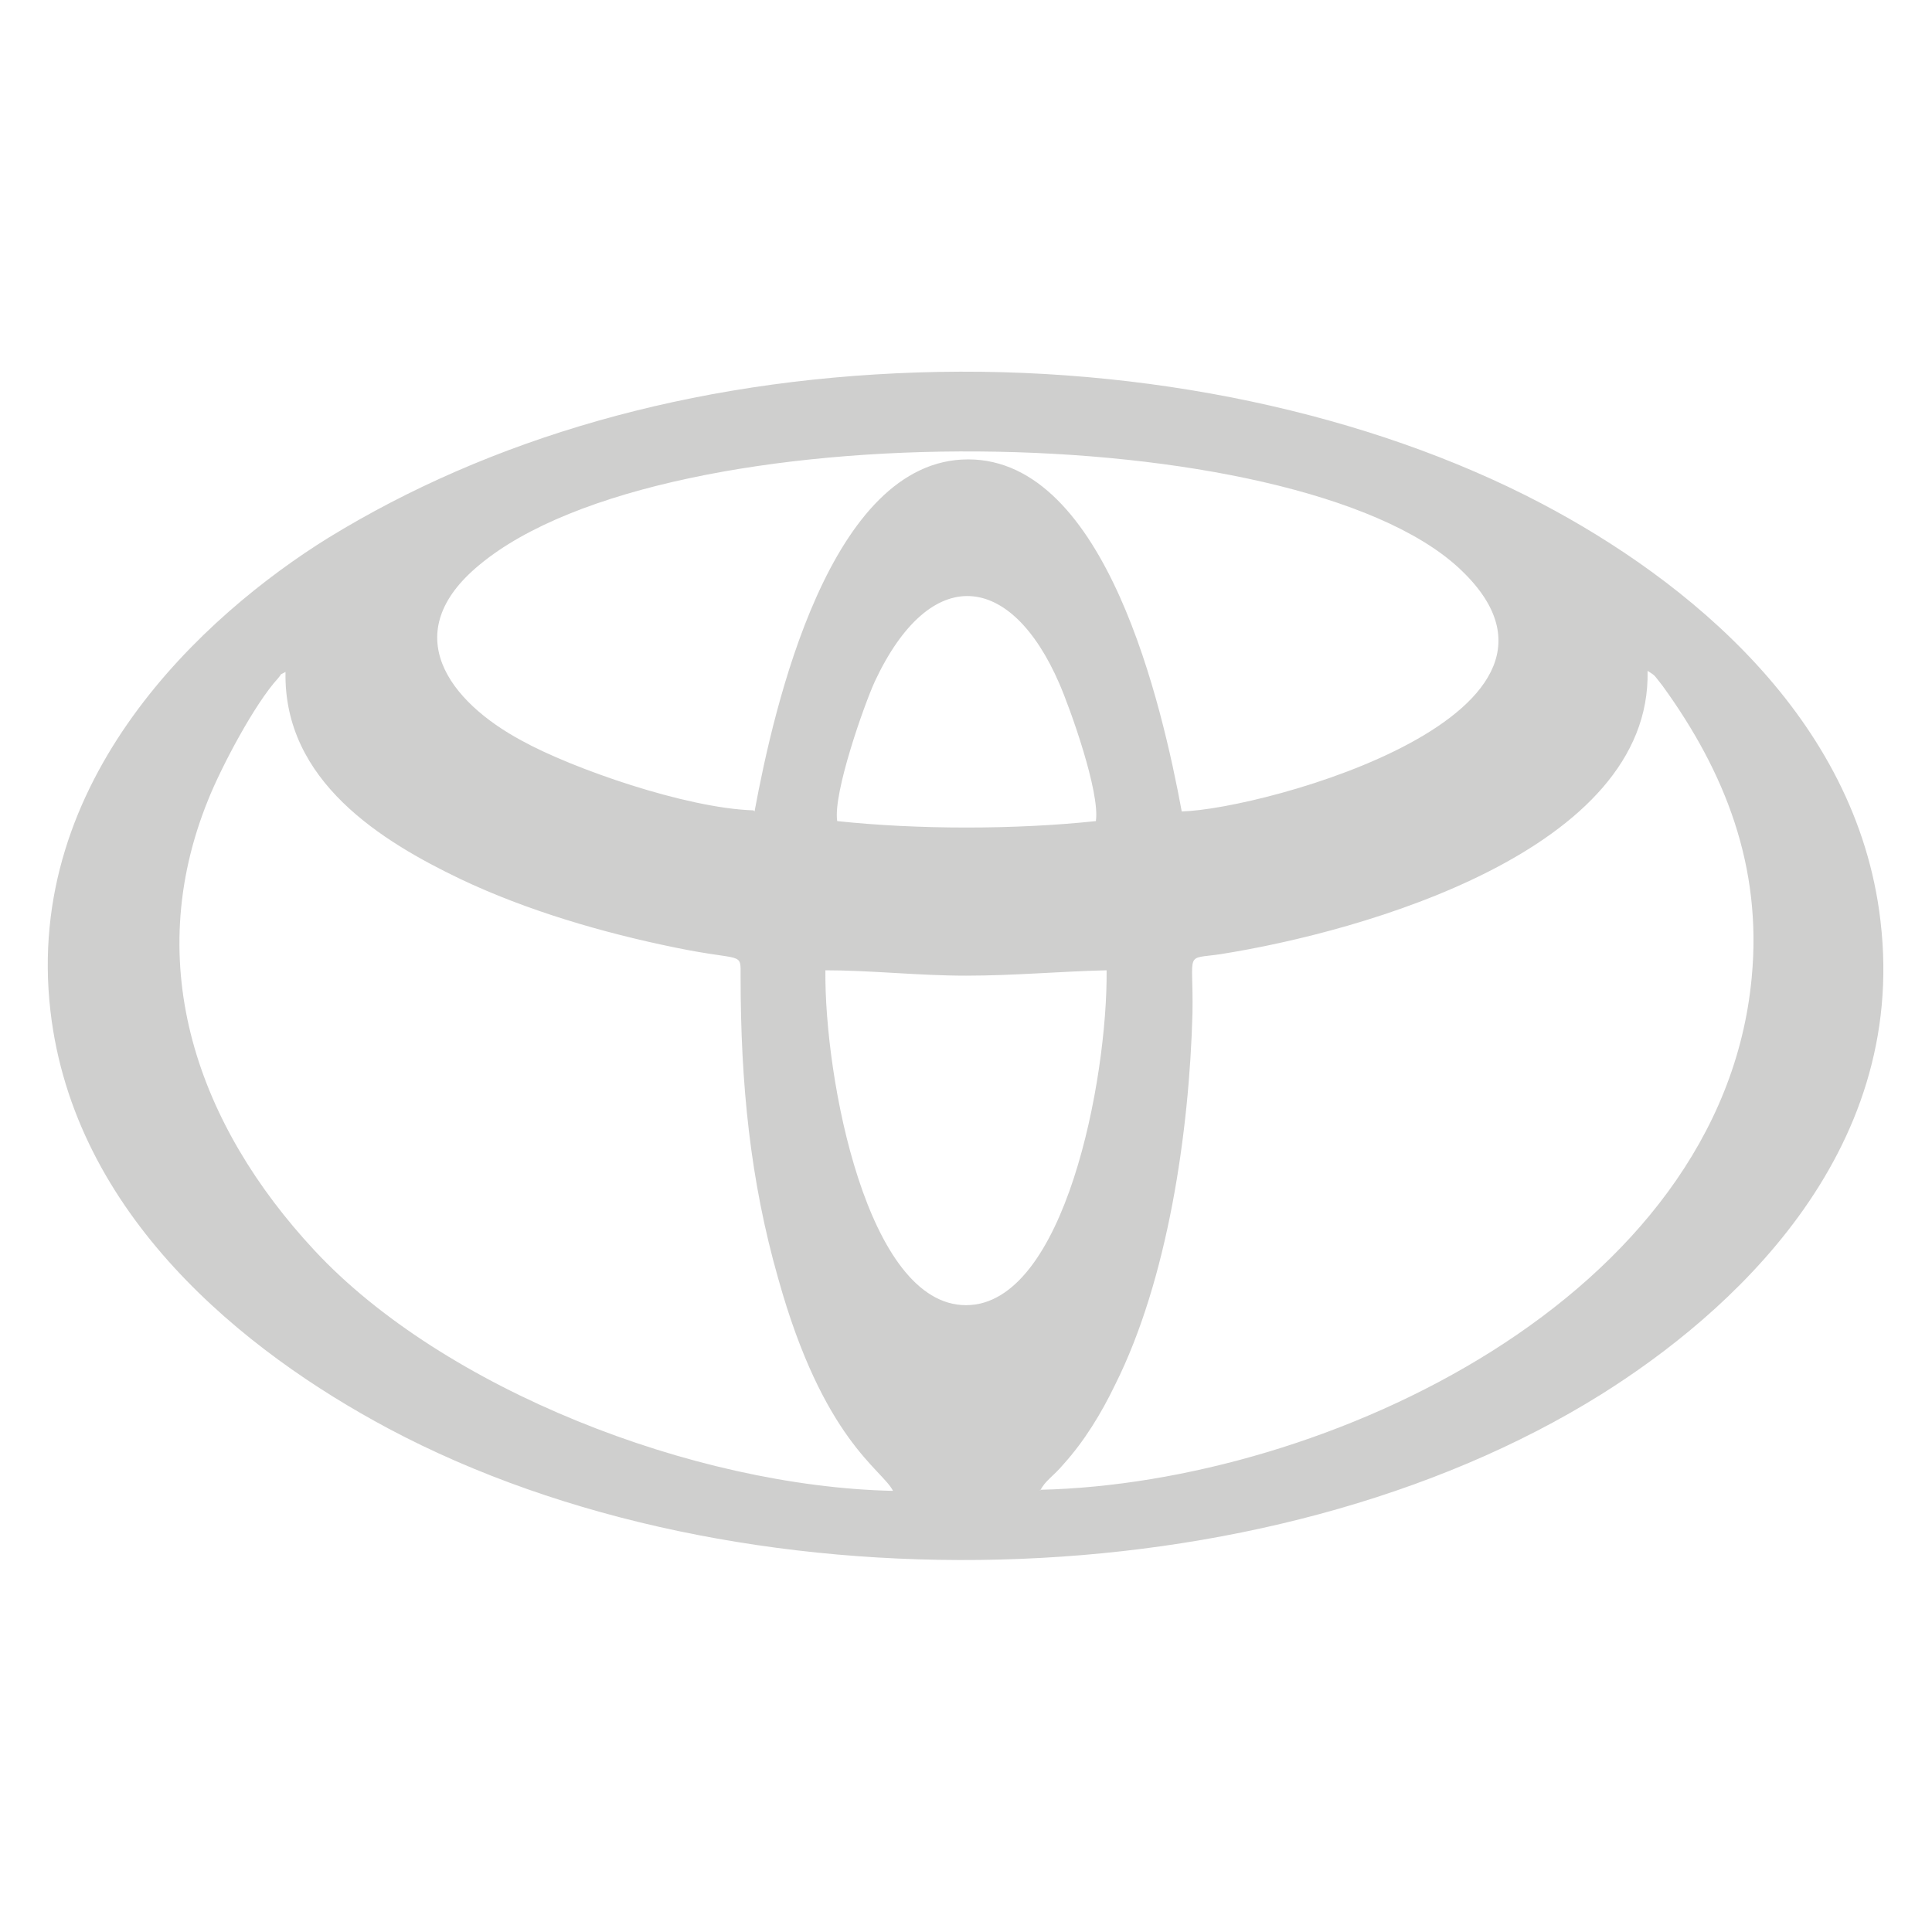 <?xml version="1.0" encoding="UTF-8"?>
<svg id="Layer_1" data-name="Layer 1" xmlns="http://www.w3.org/2000/svg" viewBox="0 0 18 18">
  <defs>
    <style>
      .cls-1 {
        fill: #cfcfce;
        fill-rule: evenodd;
      }
    </style>
  </defs>
  <path class="cls-1" d="m9,12.16c-.92,0-1.32-2.11-1.31-3.12.43,0,.86.05,1.31.05s.88-.04,1.31-.05c.01,1.01-.39,3.12-1.31,3.12h0Zm.69,1.73c.05-.1.12-.13.22-.25.19-.21.35-.47.48-.74.49-.98.69-2.35.72-3.46.01-.59-.08-.5.26-.55,1.33-.21,4.02-.97,3.98-2.64.08.05.06.04.14.14.58.8.93,1.68.83,2.72-.28,2.98-3.97,4.71-6.63,4.77h0Zm-1.37,0c-1.86-.04-4.19-.95-5.39-2.24-1.08-1.16-1.62-2.65-.99-4.2.12-.3.43-.89.65-1.13.05-.06,0-.02.07-.06-.02,1.02.9,1.58,1.63,1.93.61.29,1.32.5,2.01.64.63.13.6.03.6.27,0,1,.09,1.9.35,2.81.42,1.51.97,1.78,1.07,1.98h0Zm-.52-6.24c-.04-.26.25-1.08.35-1.3.52-1.11,1.27-1.02,1.72.02.1.23.38,1.01.34,1.28-.75.08-1.66.08-2.41,0h0Zm-.78-.1c-.63-.02-1.69-.39-2.16-.65-.67-.36-1.17-1-.39-1.64,1.75-1.45,7.6-1.37,9.12.03,1.46,1.35-1.81,2.25-2.58,2.27-.18-.97-.7-3.28-1.99-3.28-1.29,0-1.81,2.31-1.99,3.28h0ZM.47,9.42c.22,1.9,1.8,3.17,3.15,3.89,3.25,1.73,8.18,1.63,11.3-.32,1.18-.74,2.86-2.22,2.6-4.41-.22-1.9-1.81-3.18-3.16-3.89-1.6-.84-3.69-1.29-5.81-1.22-2.13.07-3.99.62-5.49,1.54C1.9,5.73.22,7.26.47,9.42H.47Z"/>
</svg>